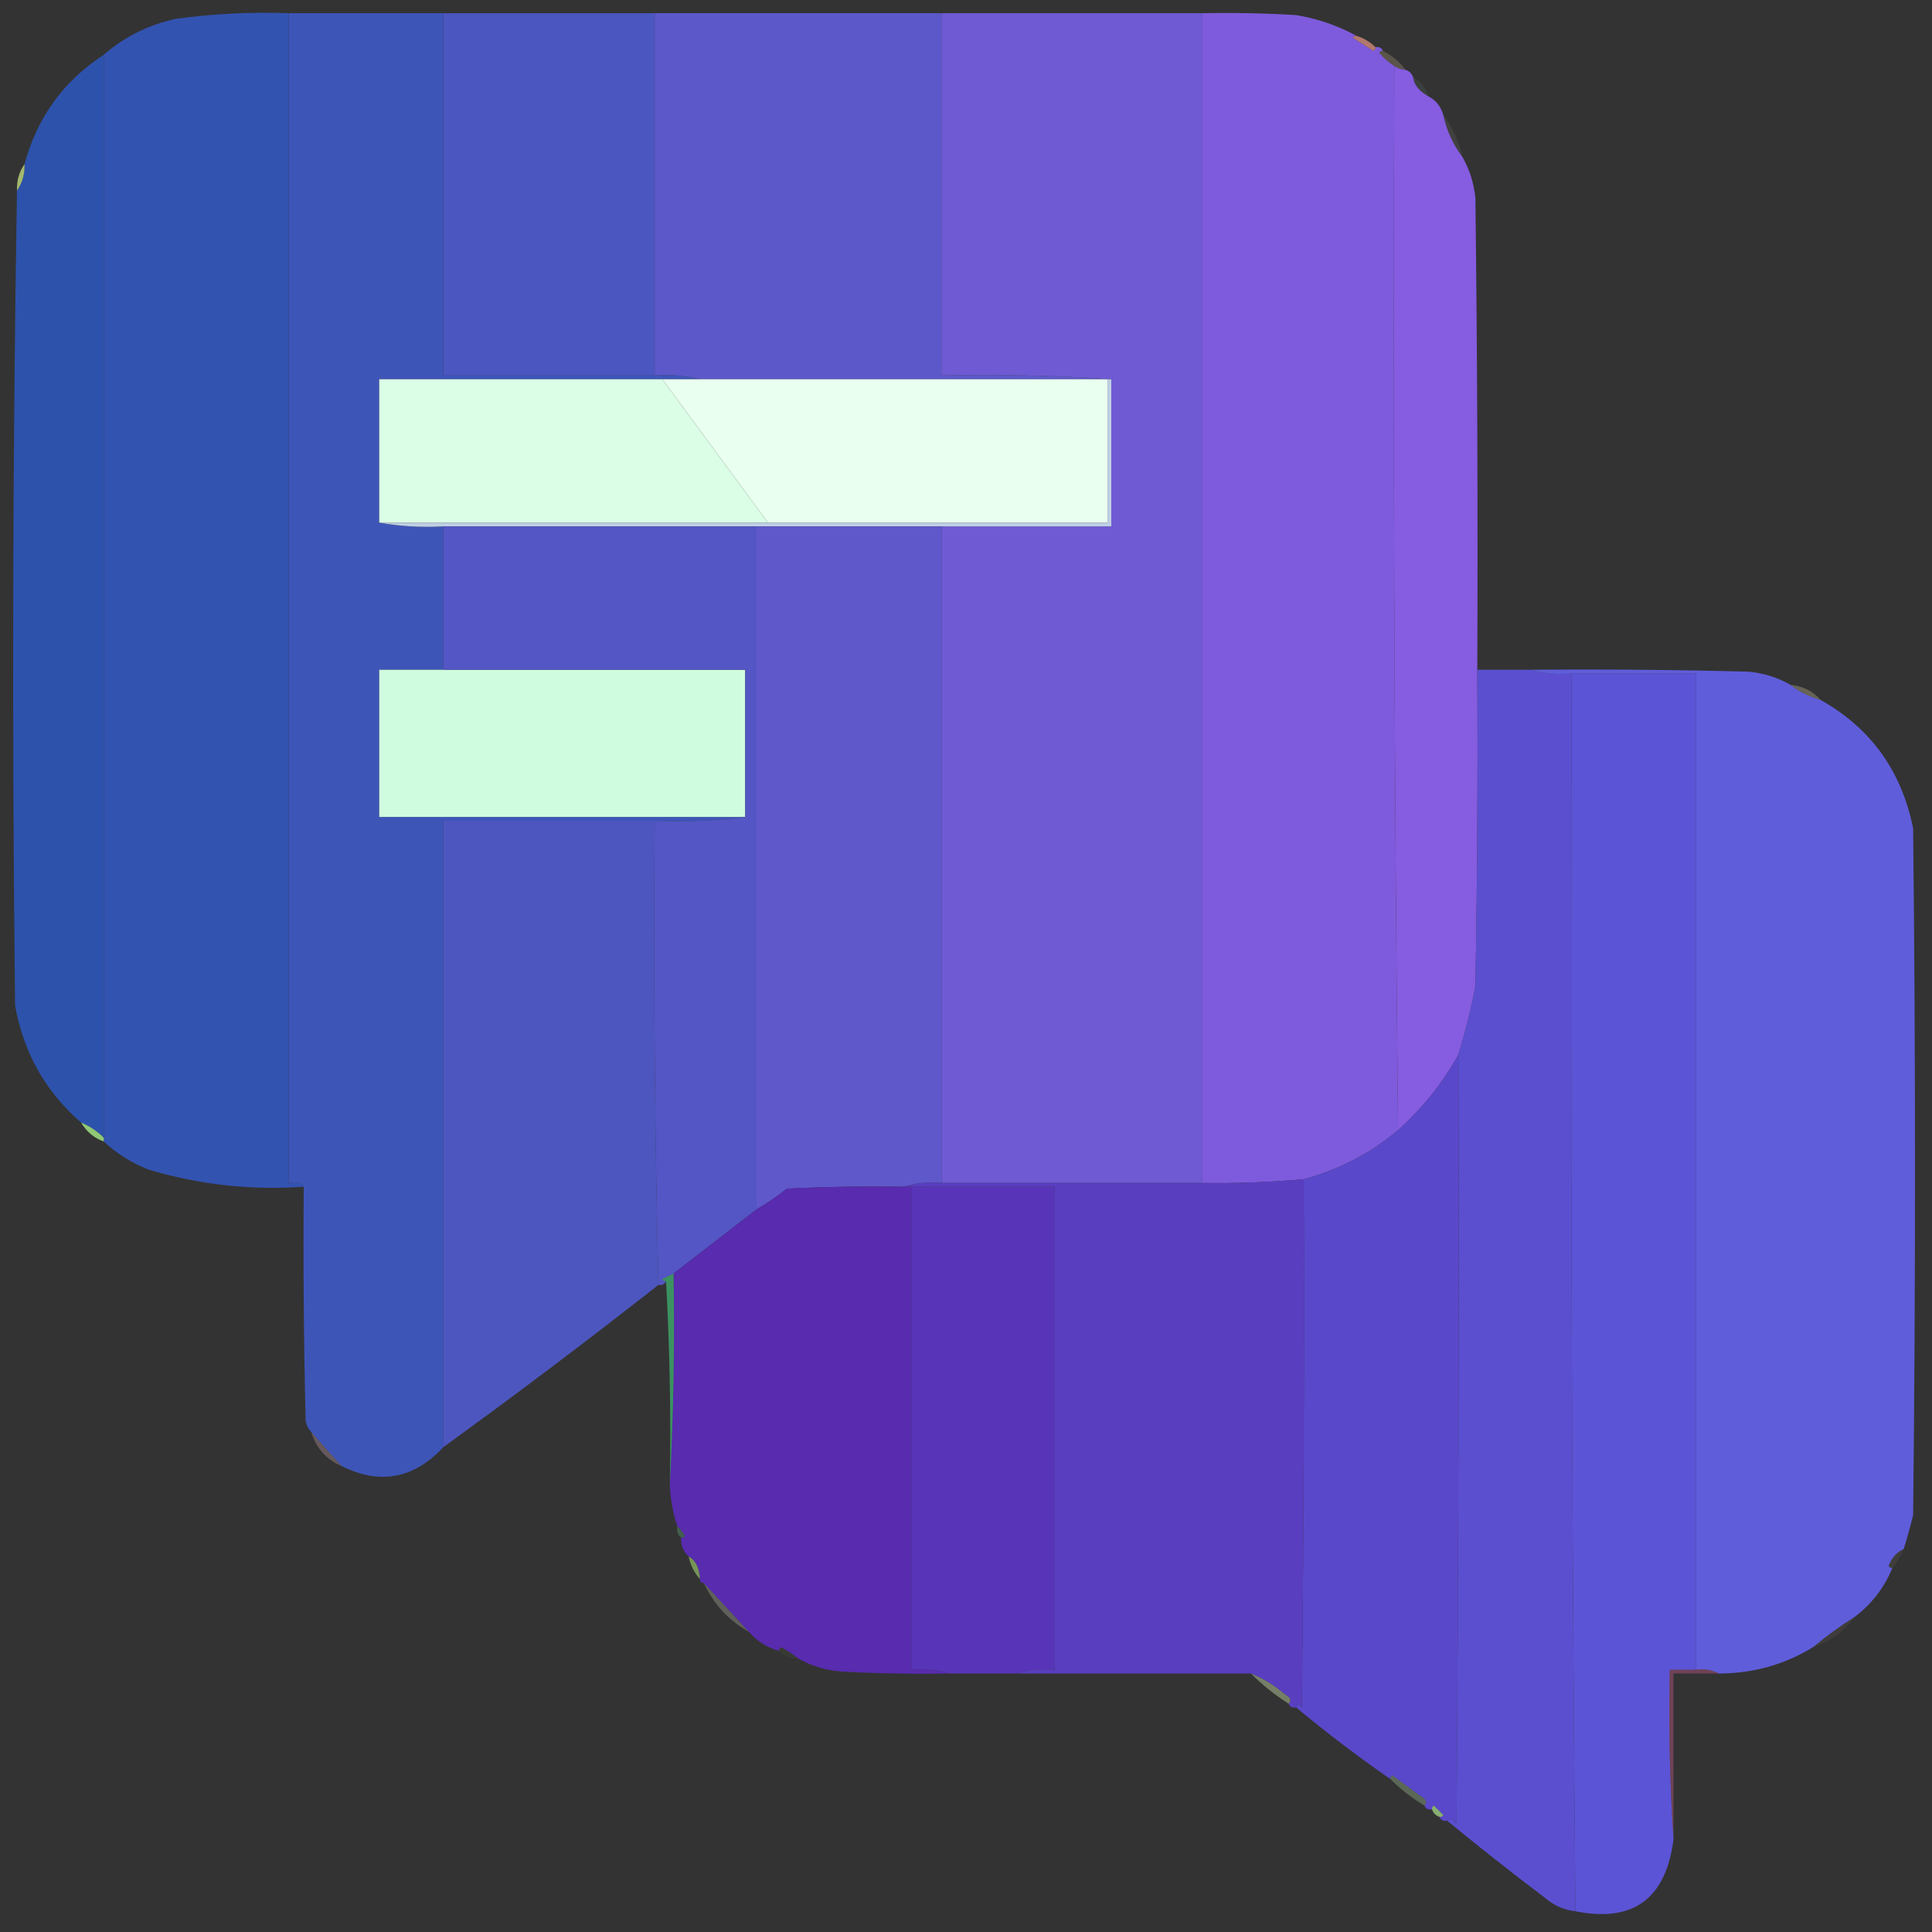 <?xml version="1.0" encoding="utf-8"?>
<!DOCTYPE svg PUBLIC "-//W3C//DTD SVG 1.1//EN" "http://www.w3.org/Graphics/SVG/1.1/DTD/svg11.dtd">
<svg xmlns="http://www.w3.org/2000/svg" version="1.1" width="512px" height="512px" style="shape-rendering:geometricPrecision; text-rendering:geometricPrecision; image-rendering:optimizeQuality; fill-rule:evenodd; clip-rule:evenodd" xmlns:xlink="http://www.w3.org/1999/xlink">
	<rect width="100%" height="100%" fill="#333333" stroke="none"/>
	<g>
		<path style="opacity:1" fill="#3e55b8" d="M 76.5,3.5 C 90.167,3.5 103.833,3.5 117.5,3.5C 117.5,35.5 117.5,67.5 117.5,99.5C 136.167,99.5 154.833,99.5 173.5,99.5C 177.702,99.183 181.702,99.517 185.5,100.5C 182.167,100.5 178.833,100.5 175.5,100.5C 150.5,100.5 125.5,100.5 100.5,100.5C 100.5,113.167 100.5,125.833 100.5,138.5C 105.975,139.489 111.642,139.822 117.5,139.5C 117.5,152.167 117.5,164.833 117.5,177.5C 111.833,177.5 106.167,177.5 100.5,177.5C 100.5,190.5 100.5,203.5 100.5,216.5C 132.833,216.5 165.167,216.5 197.5,216.5C 189.684,217.492 181.684,217.826 173.5,217.5C 154.833,217.5 136.167,217.5 117.5,217.5C 117.5,272.833 117.5,328.167 117.5,383.5C 109.672,391.911 100.672,393.578 90.5,388.5C 87.422,385.134 84.755,382.134 82.5,379.5C 81.732,378.737 81.232,377.737 81,376.5C 80.5,355.836 80.333,335.169 80.5,314.5C 80.101,313.479 78.767,313.146 76.5,313.5C 76.5,210.167 76.5,106.833 76.5,3.5 Z"/>
	</g>
	<g>
		<path style="opacity:1" fill="#4b56c0" d="M 117.5,3.5 C 136.167,3.5 154.833,3.5 173.5,3.5C 173.5,35.5 173.5,67.5 173.5,99.5C 154.833,99.5 136.167,99.5 117.5,99.5C 117.5,67.5 117.5,35.5 117.5,3.5 Z"/>
	</g>
	<g>
		<path style="opacity:1" fill="#5d58ca" d="M 173.5,3.5 C 198.833,3.5 224.167,3.5 249.5,3.5C 249.5,35.5 249.5,67.5 249.5,99.5C 264.676,99.171 279.676,99.504 294.5,100.5C 294.167,100.5 293.833,100.5 293.5,100.5C 257.5,100.5 221.5,100.5 185.5,100.5C 181.702,99.517 177.702,99.183 173.5,99.5C 173.5,67.5 173.5,35.5 173.5,3.5 Z"/>
	</g>
	<g>
		<path style="opacity:1" fill="#6f5ad4" d="M 249.5,3.5 C 272.5,3.5 295.5,3.5 318.5,3.5C 318.5,106.833 318.5,210.167 318.5,313.5C 295.5,313.5 272.5,313.5 249.5,313.5C 249.5,255.5 249.5,197.5 249.5,139.5C 264.5,139.5 279.5,139.5 294.5,139.5C 294.5,126.5 294.5,113.5 294.5,100.5C 279.676,99.504 264.676,99.171 249.5,99.5C 249.5,67.5 249.5,35.5 249.5,3.5 Z"/>
	</g>
	<g>
		<path style="opacity:1" fill="#7e5bdc" d="M 318.5,3.5 C 326.84,3.334 335.173,3.5 343.5,4C 349.241,4.968 354.575,6.802 359.5,9.5C 359.062,9.435 358.728,9.601 358.5,10C 360.333,11.167 362.167,12.333 364,13.5C 364.399,13.272 364.565,12.938 364.5,12.5C 365.492,12.328 366.158,12.662 366.5,13.5C 366.062,13.435 365.728,13.601 365.5,14C 366.731,15.405 368.064,16.571 369.5,17.5C 369.167,111.668 369.501,205.668 370.5,299.5C 363.132,305.684 354.798,310.018 345.5,312.5C 336.524,313.308 327.524,313.642 318.5,313.5C 318.5,210.167 318.5,106.833 318.5,3.5 Z"/>
	</g>
	<g>
		<path style="opacity:1" fill="#3353b1" d="M 76.5,3.5 C 76.5,106.833 76.5,210.167 76.5,313.5C 78.767,313.146 80.101,313.479 80.5,314.5C 66.53,315.467 52.863,313.967 39.5,310C 34.931,308.226 30.93,305.726 27.5,302.5C 27.5,302.167 27.5,301.833 27.5,301.5C 27.5,205.833 27.5,110.167 27.5,14.5C 32.945,9.777 39.278,6.611 46.5,5C 56.443,3.635 66.443,3.135 76.5,3.5 Z"/>
	</g>
	<g>
		<path style="opacity:0.914" fill="#be7f72" d="M 359.5,9.5 C 361.434,10.11 363.101,11.11 364.5,12.5C 364.565,12.938 364.399,13.272 364,13.5C 362.167,12.333 360.333,11.167 358.5,10C 358.728,9.601 359.062,9.435 359.5,9.5 Z"/>
	</g>
	<g>
		<path style="opacity:0.255" fill="#ceb68d" d="M 366.5,13.5 C 368.909,14.701 370.909,16.367 372.5,18.5C 371.391,18.443 370.391,18.11 369.5,17.5C 368.064,16.571 366.731,15.405 365.5,14C 365.728,13.601 366.062,13.435 366.5,13.5 Z"/>
	</g>
	<g>
		<path style="opacity:1" fill="#2d52ac" d="M 27.5,14.5 C 27.5,110.167 27.5,205.833 27.5,301.5C 25.754,299.748 23.754,298.415 21.5,297.5C 12.071,289.32 6.238,278.987 4,266.5C 3.168,194.332 3.334,122.332 4.5,50.5C 5.924,48.486 6.59,46.152 6.5,43.5C 9.838,31.147 16.838,21.48 27.5,14.5 Z"/>
	</g>
	<g>
		<path style="opacity:0.141" fill="#708b7c" d="M 374.5,20.5 C 376.587,21.585 377.92,23.251 378.5,25.5C 376.071,24.145 374.738,22.478 374.5,20.5 Z"/>
	</g>
	<g>
		<path style="opacity:1" fill="#865ce0" d="M 369.5,17.5 C 370.391,18.11 371.391,18.443 372.5,18.5C 373.5,18.833 374.167,19.5 374.5,20.5C 374.738,22.478 376.071,24.145 378.5,25.5C 380.543,26.579 381.876,28.246 382.5,30.5C 383.376,34.582 385.043,38.249 387.5,41.5C 389.417,44.804 390.584,48.471 391,52.5C 391.5,94.165 391.667,135.832 391.5,177.5C 391.667,205.502 391.5,233.502 391,261.5C 389.803,267.589 388.303,273.589 386.5,279.5C 382.307,287.032 376.973,293.699 370.5,299.5C 369.501,205.668 369.167,111.668 369.5,17.5 Z"/>
	</g>
	<g>
		<path style="opacity:0.125" fill="#9fa694" d="M 382.5,30.5 C 384.957,33.751 386.624,37.418 387.5,41.5C 385.043,38.249 383.376,34.582 382.5,30.5 Z"/>
	</g>
	<g>
		<path style="opacity:0.984" fill="#a4bc6f" d="M 6.5,43.5 C 6.59,46.152 5.924,48.486 4.5,50.5C 4.41,47.848 5.076,45.514 6.5,43.5 Z"/>
	</g>
	<g>
		<path style="opacity:1" fill="#dbffe6" d="M 175.5,100.5 C 184.833,113.167 194.167,125.833 203.5,138.5C 169.167,138.5 134.833,138.5 100.5,138.5C 100.5,125.833 100.5,113.167 100.5,100.5C 125.5,100.5 150.5,100.5 175.5,100.5 Z"/>
	</g>
	<g>
		<path style="opacity:1" fill="#e9ffef" d="M 175.5,100.5 C 178.833,100.5 182.167,100.5 185.5,100.5C 221.5,100.5 257.5,100.5 293.5,100.5C 293.5,113.167 293.5,125.833 293.5,138.5C 263.5,138.5 233.5,138.5 203.5,138.5C 194.167,125.833 184.833,113.167 175.5,100.5 Z"/>
	</g>
	<g>
		<path style="opacity:1" fill="#bfcfe3" d="M 293.5,100.5 C 293.833,100.5 294.167,100.5 294.5,100.5C 294.5,113.5 294.5,126.5 294.5,139.5C 279.5,139.5 264.5,139.5 249.5,139.5C 233.167,139.5 216.833,139.5 200.5,139.5C 172.833,139.5 145.167,139.5 117.5,139.5C 111.642,139.822 105.975,139.489 100.5,138.5C 134.833,138.5 169.167,138.5 203.5,138.5C 233.5,138.5 263.5,138.5 293.5,138.5C 293.5,125.833 293.5,113.167 293.5,100.5 Z"/>
	</g>
	<g>
		<path style="opacity:1" fill="#5f58cb" d="M 200.5,139.5 C 216.833,139.5 233.167,139.5 249.5,139.5C 249.5,197.5 249.5,255.5 249.5,313.5C 245.958,313.187 242.625,313.521 239.5,314.5C 229.161,314.334 218.828,314.5 208.5,315C 205.953,317.054 203.286,318.887 200.5,320.5C 200.5,260.167 200.5,199.833 200.5,139.5 Z"/>
	</g>
	<g>
		<path style="opacity:1" fill="#cffcde" d="M 117.5,177.5 C 144.167,177.5 170.833,177.5 197.5,177.5C 197.5,190.5 197.5,203.5 197.5,216.5C 165.167,216.5 132.833,216.5 100.5,216.5C 100.5,203.5 100.5,190.5 100.5,177.5C 106.167,177.5 111.833,177.5 117.5,177.5 Z"/>
	</g>
	<g>
		<path style="opacity:1" fill="#5b4fd0" d="M 391.5,177.5 C 396.167,177.5 400.833,177.5 405.5,177.5C 408.962,178.482 412.629,178.815 416.5,178.5C 416.169,287.904 416.502,397.237 417.5,506.5C 414.484,506.159 411.818,504.993 409.5,503C 400.647,496.303 391.98,489.47 383.5,482.5C 384.329,481.668 385.162,482.001 386,483.5C 386.5,415.501 386.667,347.501 386.5,279.5C 388.303,273.589 389.803,267.589 391,261.5C 391.5,233.502 391.667,205.502 391.5,177.5 Z"/>
	</g>
	<g>
		<path style="opacity:1" fill="#5c54d6" d="M 416.5,178.5 C 427.5,178.5 438.5,178.5 449.5,178.5C 449.5,266.5 449.5,354.5 449.5,442.5C 447.167,442.5 444.833,442.5 442.5,442.5C 442.171,457.676 442.504,472.676 443.5,487.5C 441.451,503.245 432.784,509.579 417.5,506.5C 416.502,397.237 416.169,287.904 416.5,178.5 Z"/>
	</g>
	<g>
		<path style="opacity:1" fill="#5f5dda" d="M 405.5,177.5 C 424.836,177.333 444.17,177.5 463.5,178C 467.529,178.416 471.196,179.583 474.5,181.5C 476.849,183.341 479.515,184.674 482.5,185.5C 495.752,192.943 503.918,204.277 507,219.5C 507.667,280.167 507.667,340.833 507,401.5C 506.261,404.546 505.428,407.546 504.5,410.5C 502.616,411.382 501.283,412.882 500.5,415C 500.728,415.399 501.062,415.565 501.5,415.5C 499.375,420.743 496.042,425.077 491.5,428.5C 487.648,430.925 483.981,433.591 480.5,436.5C 472.93,441.146 464.596,443.479 455.5,443.5C 453.735,442.539 451.735,442.205 449.5,442.5C 449.5,354.5 449.5,266.5 449.5,178.5C 438.5,178.5 427.5,178.5 416.5,178.5C 412.629,178.815 408.962,178.482 405.5,177.5 Z"/>
	</g>
	<g>
		<path style="opacity:0.4" fill="#b5aa8b" d="M 474.5,181.5 C 477.754,181.794 480.421,183.127 482.5,185.5C 479.515,184.674 476.849,183.341 474.5,181.5 Z"/>
	</g>
	<g>
		<path style="opacity:1" fill="#4d56bf" d="M 173.5,217.5 C 173.168,258.67 173.501,299.67 174.5,340.5C 155.807,355.186 136.807,369.52 117.5,383.5C 117.5,328.167 117.5,272.833 117.5,217.5C 136.167,217.5 154.833,217.5 173.5,217.5 Z"/>
	</g>
	<g>
		<path style="opacity:1" fill="#5356c4" d="M 117.5,139.5 C 145.167,139.5 172.833,139.5 200.5,139.5C 200.5,199.833 200.5,260.167 200.5,320.5C 193.191,326.136 185.857,331.802 178.5,337.5C 177.527,337.987 176.527,338.487 175.5,339C 175.728,339.399 176.062,339.565 176.5,339.5C 176.158,340.338 175.492,340.672 174.5,340.5C 173.501,299.67 173.168,258.67 173.5,217.5C 181.684,217.826 189.684,217.492 197.5,216.5C 197.5,203.5 197.5,190.5 197.5,177.5C 170.833,177.5 144.167,177.5 117.5,177.5C 117.5,164.833 117.5,152.167 117.5,139.5 Z"/>
	</g>
	<g>
		<path style="opacity:1" fill="#5a48ca" d="M 386.5,279.5 C 386.667,347.501 386.5,415.501 386,483.5C 385.162,482.001 384.329,481.668 383.5,482.5C 382.508,482.672 381.842,482.338 381.5,481.5C 381.938,481.565 382.272,481.399 382.5,481C 381.667,480.167 380.833,479.333 380,478.5C 379.601,478.728 379.435,479.062 379.5,479.5C 378.508,479.672 377.842,479.338 377.5,478.5C 378.332,477.671 377.999,476.838 376.5,476C 374,474.167 371.5,472.333 369,470.5C 368.601,470.728 368.435,471.062 368.5,471.5C 359.859,465.519 351.525,459.186 343.5,452.5C 343.81,451.262 344.31,451.262 345,452.5C 345.5,405.835 345.667,359.168 345.5,312.5C 354.798,310.018 363.132,305.684 370.5,299.5C 376.973,293.699 382.307,287.032 386.5,279.5 Z"/>
	</g>
	<g>
		<path style="opacity:0.969" fill="#93cd78" d="M 21.5,297.5 C 23.754,298.415 25.754,299.748 27.5,301.5C 27.5,301.833 27.5,302.167 27.5,302.5C 24.911,301.581 22.911,299.914 21.5,297.5 Z"/>
	</g>
	<g>
		<path style="opacity:0.999" fill="#5835b8" d="M 241.5,314.5 C 254.167,314.5 266.833,314.5 279.5,314.5C 279.5,357.167 279.5,399.833 279.5,442.5C 275.958,442.187 272.625,442.521 269.5,443.5C 263.5,443.5 257.5,443.5 251.5,443.5C 248.375,442.521 245.042,442.187 241.5,442.5C 241.5,399.833 241.5,357.167 241.5,314.5 Z"/>
	</g>
	<g>
		<path style="opacity:0.999" fill="#593ec0" d="M 345.5,312.5 C 345.667,359.168 345.5,405.835 345,452.5C 344.31,451.262 343.81,451.262 343.5,452.5C 342.508,452.672 341.842,452.338 341.5,451.5C 342.332,450.671 341.999,449.838 340.5,449C 337.778,446.642 334.778,444.809 331.5,443.5C 310.833,443.5 290.167,443.5 269.5,443.5C 272.625,442.521 275.958,442.187 279.5,442.5C 279.5,399.833 279.5,357.167 279.5,314.5C 266.833,314.5 254.167,314.5 241.5,314.5C 240.833,314.5 240.167,314.5 239.5,314.5C 242.625,313.521 245.958,313.187 249.5,313.5C 272.5,313.5 295.5,313.5 318.5,313.5C 327.524,313.642 336.524,313.308 345.5,312.5 Z"/>
	</g>
	<g>
		<path style="opacity:1" fill="#582baf" d="M 239.5,314.5 C 240.167,314.5 240.833,314.5 241.5,314.5C 241.5,357.167 241.5,399.833 241.5,442.5C 245.042,442.187 248.375,442.521 251.5,443.5C 242.161,443.666 232.827,443.5 223.5,443C 219.11,442.741 215.11,441.574 211.5,439.5C 210.152,438.399 208.652,437.399 207,436.5C 206.601,436.728 206.435,437.062 206.5,437.5C 203.296,436.617 200.629,434.95 198.5,432.5C 194.472,428.141 190.472,423.807 186.5,419.5C 185.833,419.5 185.5,419.167 185.5,418.5C 185.31,415.414 184.31,413.414 182.5,412.5C 181.069,411.22 180.402,409.553 180.5,407.5C 180.938,407.565 181.272,407.399 181.5,407C 180.934,406.005 180.267,405.172 179.5,404.5C 178.325,400.958 177.659,397.291 177.5,393.5C 178.497,375.007 178.83,356.341 178.5,337.5C 185.857,331.802 193.191,326.136 200.5,320.5C 203.286,318.887 205.953,317.054 208.5,315C 218.828,314.5 229.161,314.334 239.5,314.5 Z"/>
	</g>
	<g>
		<path style="opacity:0.529" fill="#43e689" d="M 178.5,337.5 C 178.83,356.341 178.497,375.007 177.5,393.5C 177.83,375.326 177.497,357.326 176.5,339.5C 176.062,339.565 175.728,339.399 175.5,339C 176.527,338.487 177.527,337.987 178.5,337.5 Z"/>
	</g>
	<g>
		<path style="opacity:0.522" fill="#967c81" d="M 90.5,388.5 C 86.435,386.767 83.768,383.767 82.5,379.5C 84.755,382.134 87.422,385.134 90.5,388.5 Z"/>
	</g>
	<g>
		<path style="opacity:0.345" fill="#60b186" d="M 179.5,404.5 C 180.267,405.172 180.934,406.005 181.5,407C 181.272,407.399 180.938,407.565 180.5,407.5C 179.596,406.791 179.263,405.791 179.5,404.5 Z"/>
	</g>
	<g>
		<path style="opacity:0.102" fill="#ae9f86" d="M 504.5,410.5 C 503.737,412.368 502.737,414.035 501.5,415.5C 501.062,415.565 500.728,415.399 500.5,415C 501.283,412.882 502.616,411.382 504.5,410.5 Z"/>
	</g>
	<g>
		<path style="opacity:0.992" fill="#769558" d="M 185.5,418.5 C 183.992,416.819 182.992,414.819 182.5,412.5C 184.31,413.414 185.31,415.414 185.5,418.5 Z"/>
	</g>
	<g>
		<path style="opacity:0.494" fill="#8c8e81" d="M 186.5,419.5 C 190.472,423.807 194.472,428.141 198.5,432.5C 193.113,429.446 189.113,425.113 186.5,419.5 Z"/>
	</g>
	<g>
		<path style="opacity:0.106" fill="#a78b7b" d="M 491.5,428.5 C 488.728,432.387 485.061,435.054 480.5,436.5C 483.981,433.591 487.648,430.925 491.5,428.5 Z"/>
	</g>
	<g>
		<path style="opacity:0.075" fill="#75a04c" d="M 211.5,439.5 C 209.447,439.598 207.78,438.931 206.5,437.5C 206.435,437.062 206.601,436.728 207,436.5C 208.652,437.399 210.152,438.399 211.5,439.5 Z"/>
	</g>
	<g>
		<path style="opacity:0.875" fill="#7f8a6f" d="M 331.5,443.5 C 334.778,444.809 337.778,446.642 340.5,449C 341.999,449.838 342.332,450.671 341.5,451.5C 337.854,449.183 334.52,446.516 331.5,443.5 Z"/>
	</g>
	<g>
		<path style="opacity:0.357" fill="#da5d96" d="M 449.5,442.5 C 451.735,442.205 453.735,442.539 455.5,443.5C 451.5,443.5 447.5,443.5 443.5,443.5C 443.5,458.167 443.5,472.833 443.5,487.5C 442.504,472.676 442.171,457.676 442.5,442.5C 444.833,442.5 447.167,442.5 449.5,442.5 Z"/>
	</g>
	<g>
		<path style="opacity:0.435" fill="#8fae85" d="M 377.5,478.5 C 374.19,476.518 371.19,474.185 368.5,471.5C 368.435,471.062 368.601,470.728 369,470.5C 371.5,472.333 374,474.167 376.5,476C 377.999,476.838 378.332,477.671 377.5,478.5 Z"/>
	</g>
	<g>
		<path style="opacity:0.71" fill="#aae08c" d="M 381.5,481.5 C 380.5,481.167 379.833,480.5 379.5,479.5C 379.435,479.062 379.601,478.728 380,478.5C 380.833,479.333 381.667,480.167 382.5,481C 382.272,481.399 381.938,481.565 381.5,481.5 Z"/>
	</g>
</svg>
